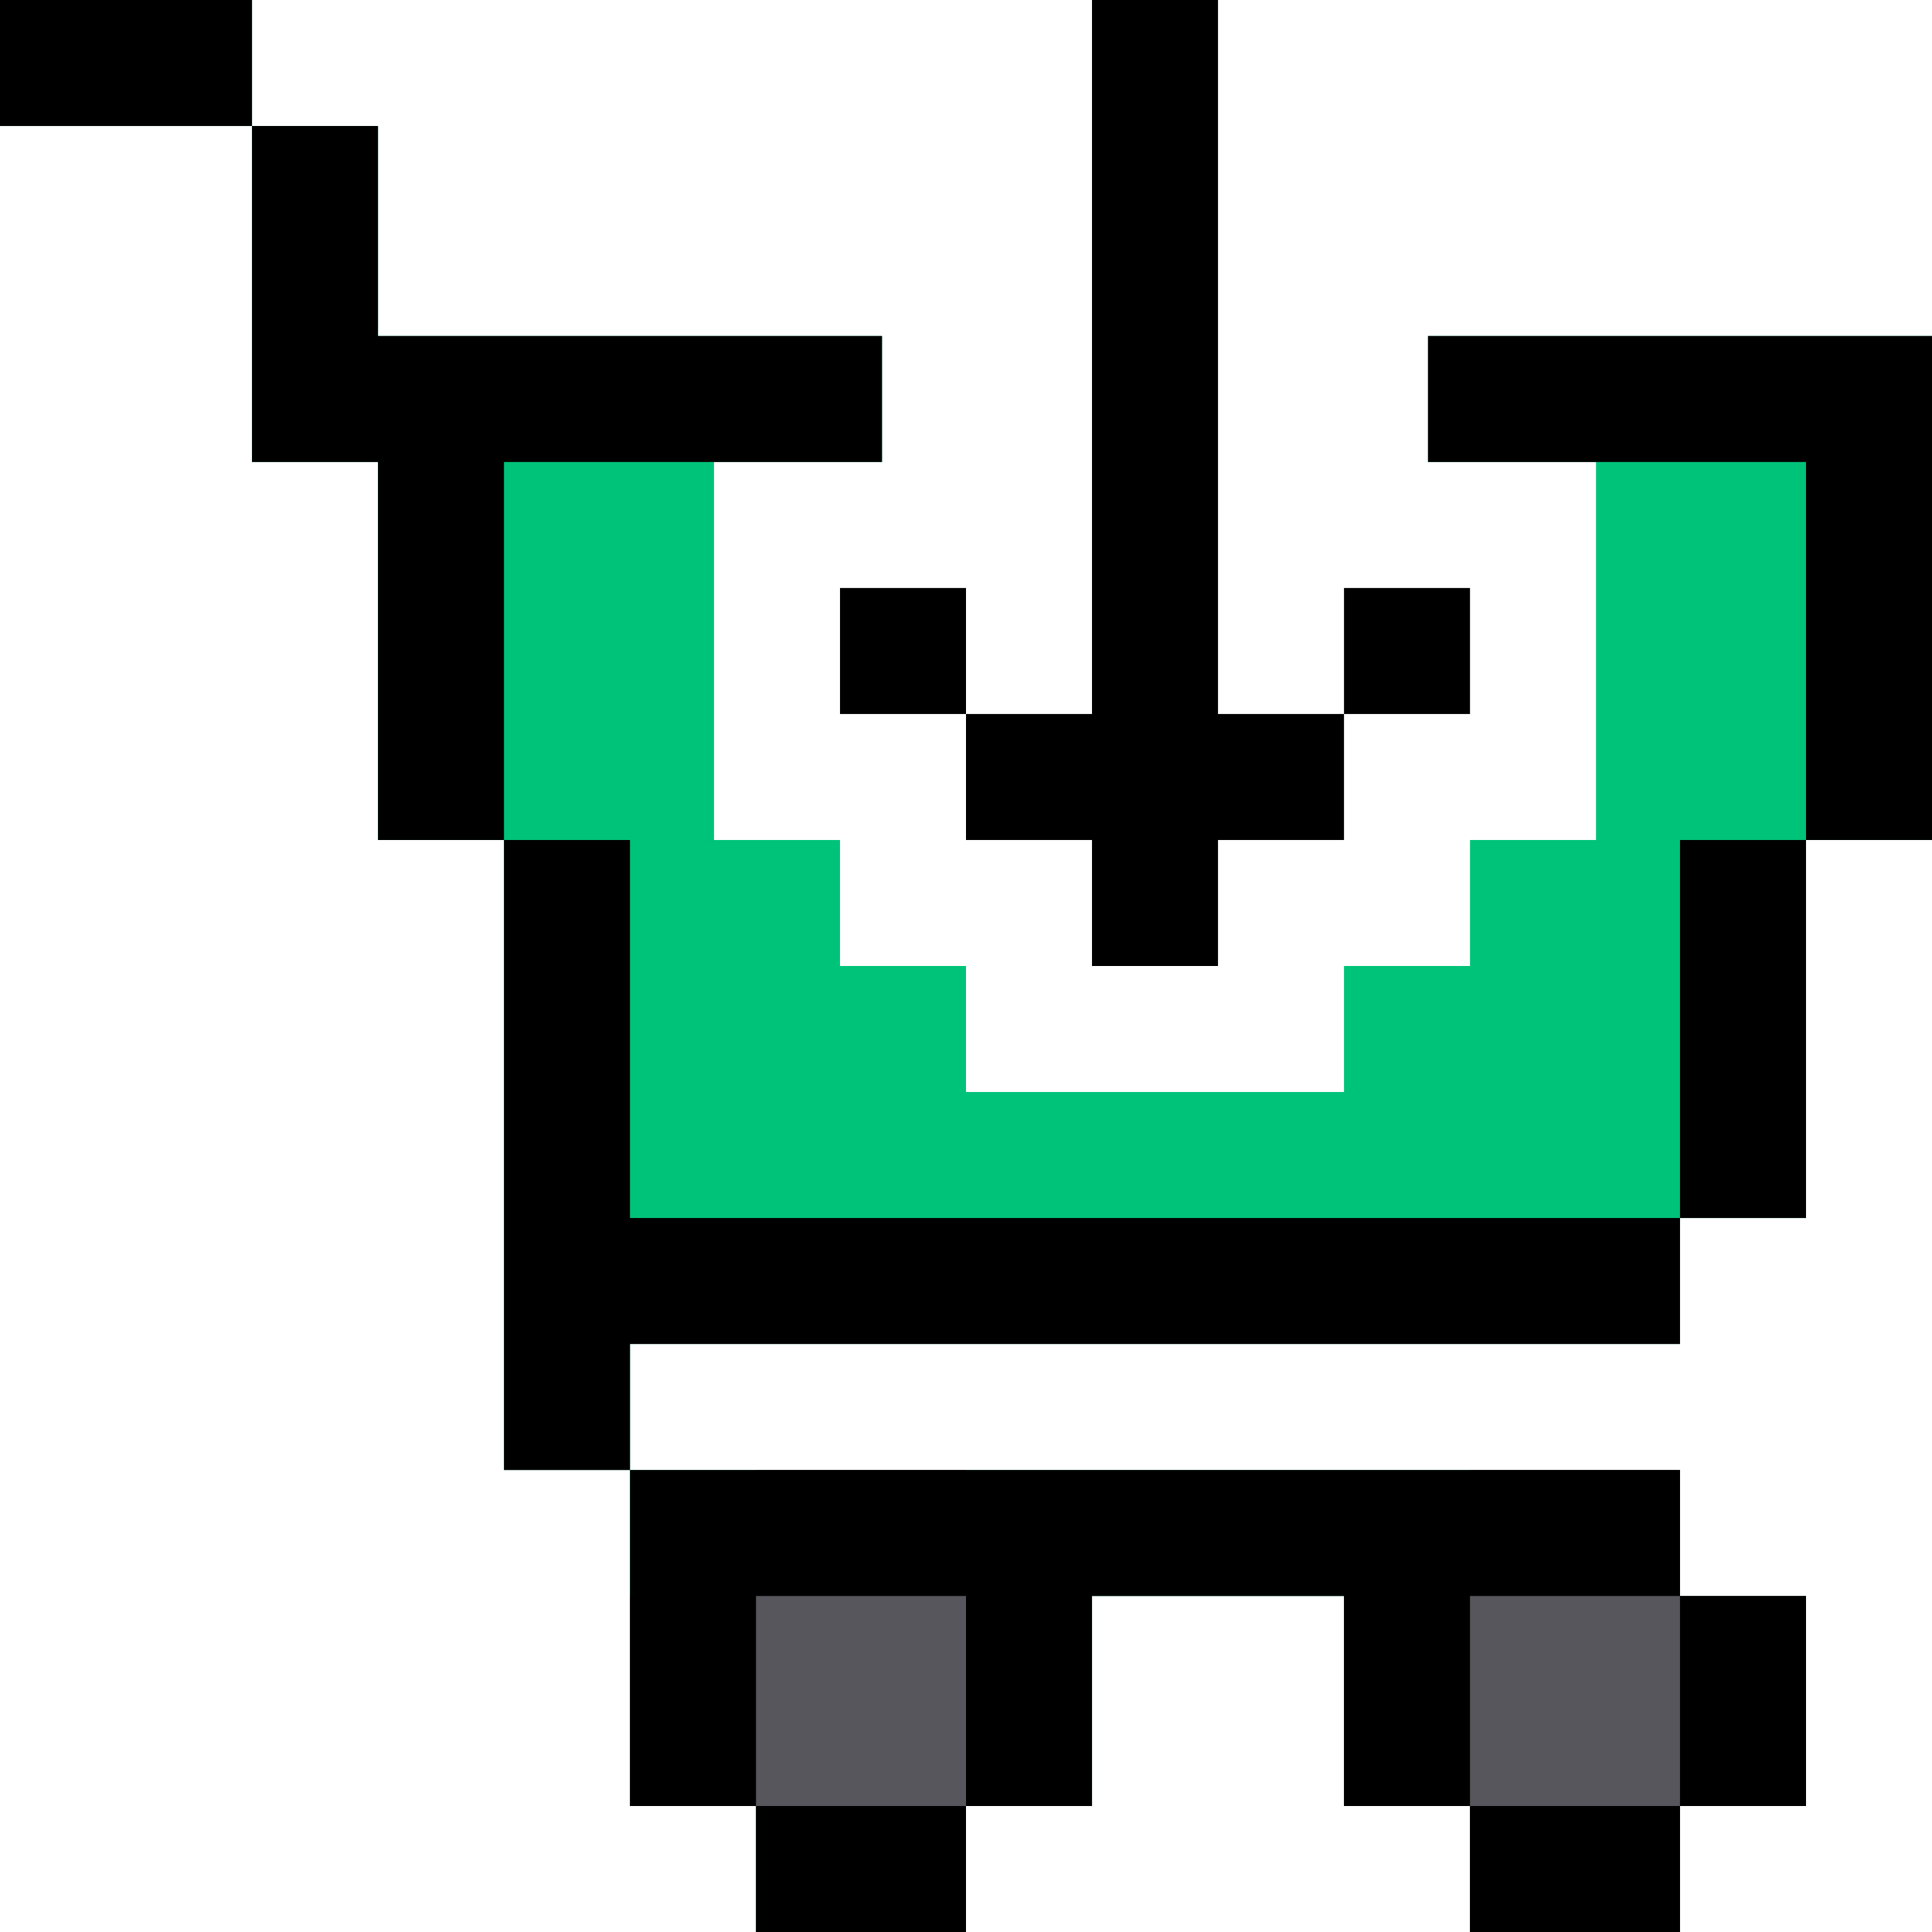 <?xml version="1.0" encoding="iso-8859-1"?>
<!-- Generator: Adobe Illustrator 19.0.0, SVG Export Plug-In . SVG Version: 6.00 Build 0)  -->
<svg xmlns="http://www.w3.org/2000/svg" xmlns:xlink="http://www.w3.org/1999/xlink" version="1.1" id="Layer_1" x="0px" y="0px" viewBox="0 0 512 512" style="enable-background:new 0 0 512 512;" xml:space="preserve">
<g>
	<rect style="fill:#00C37A;" width="66.783" height="33.391"/>
	<polygon style="fill:#00C37A;" points="200.348,478.609 200.348,512 256,512 256,478.609 289.391,478.609 289.391,422.957    356.174,422.957 356.174,478.609 389.565,478.609 389.565,512 445.217,512 445.217,478.609 478.609,478.609 478.609,422.957    445.217,422.957 445.217,389.565 166.957,389.565 166.957,478.609  "/>
	<polygon style="fill:#00C37A;" points="378.435,89.043 378.435,122.435 422.957,122.435 422.957,222.609 389.565,222.609    389.565,256 356.174,256 356.174,289.391 256,289.391 256,256 222.609,256 222.609,222.609 189.217,222.609 189.217,122.435    233.739,122.435 233.739,89.043 100.174,89.043 100.174,33.391 66.783,33.391 66.783,122.435 100.174,122.435 100.174,222.609    133.565,222.609 133.565,389.565 166.957,389.565 166.957,356.174 445.217,356.174 445.217,322.783 478.609,322.783    478.609,222.609 512,222.609 512,89.043  "/>
</g>
<g>
	<polygon style="fill:#57565C;" points="289.391,422.957 256,422.957 256,389.565 200.348,389.565 200.348,422.957 166.957,422.957    166.957,478.609 200.348,478.609 200.348,512 256,512 256,478.609 289.391,478.609  "/>
	<polygon style="fill:#57565C;" points="478.609,422.957 445.217,422.957 445.217,389.565 389.565,389.565 389.565,422.957    356.174,422.957 356.174,478.609 389.565,478.609 389.565,512 445.217,512 445.217,478.609 478.609,478.609  "/>
</g>
<rect width="66.783" height="33.391"/>
<polygon points="166.957,222.609 133.565,222.609 133.565,389.565 166.957,389.565 166.957,356.174 445.217,356.174   445.217,322.783 166.957,322.783 "/>
<rect x="445.217" y="222.609" width="33.391" height="100.174"/>
<polygon points="233.739,122.435 233.739,89.043 100.174,89.043 100.174,33.391 66.783,33.391 66.783,122.435 100.174,122.435   100.174,222.609 133.565,222.609 133.565,122.435 "/>
<polygon points="378.435,89.043 378.435,122.435 478.609,122.435 478.609,222.609 512,222.609 512,89.043 "/>
<rect x="200.348" y="478.609" width="55.652" height="33.391"/>
<rect x="389.565" y="478.609" width="55.652" height="33.391"/>
<rect x="445.217" y="422.957" width="33.391" height="55.652"/>
<polygon points="166.957,478.609 200.348,478.609 200.348,422.957 256,422.957 256,478.609 289.391,478.609 289.391,422.957   356.174,422.957 356.174,478.609 389.565,478.609 389.565,422.957 445.217,422.957 445.217,389.565 389.565,389.565   389.565,389.565 256,389.565 256,389.565 200.348,389.565 200.348,389.565 166.957,389.565 "/>
<polygon points="289.391,222.609 289.391,256 322.783,256 322.783,222.609 356.174,222.609 356.174,189.217 322.783,189.217   322.783,0 289.391,0 289.391,189.217 256,189.217 256,222.609 "/>
<rect x="222.609" y="155.826" width="33.391" height="33.391"/>
<rect x="356.174" y="155.826" width="33.391" height="33.391"/>
<g>
</g>
<g>
</g>
<g>
</g>
<g>
</g>
<g>
</g>
<g>
</g>
<g>
</g>
<g>
</g>
<g>
</g>
<g>
</g>
<g>
</g>
<g>
</g>
<g>
</g>
<g>
</g>
<g>
</g>
</svg>
